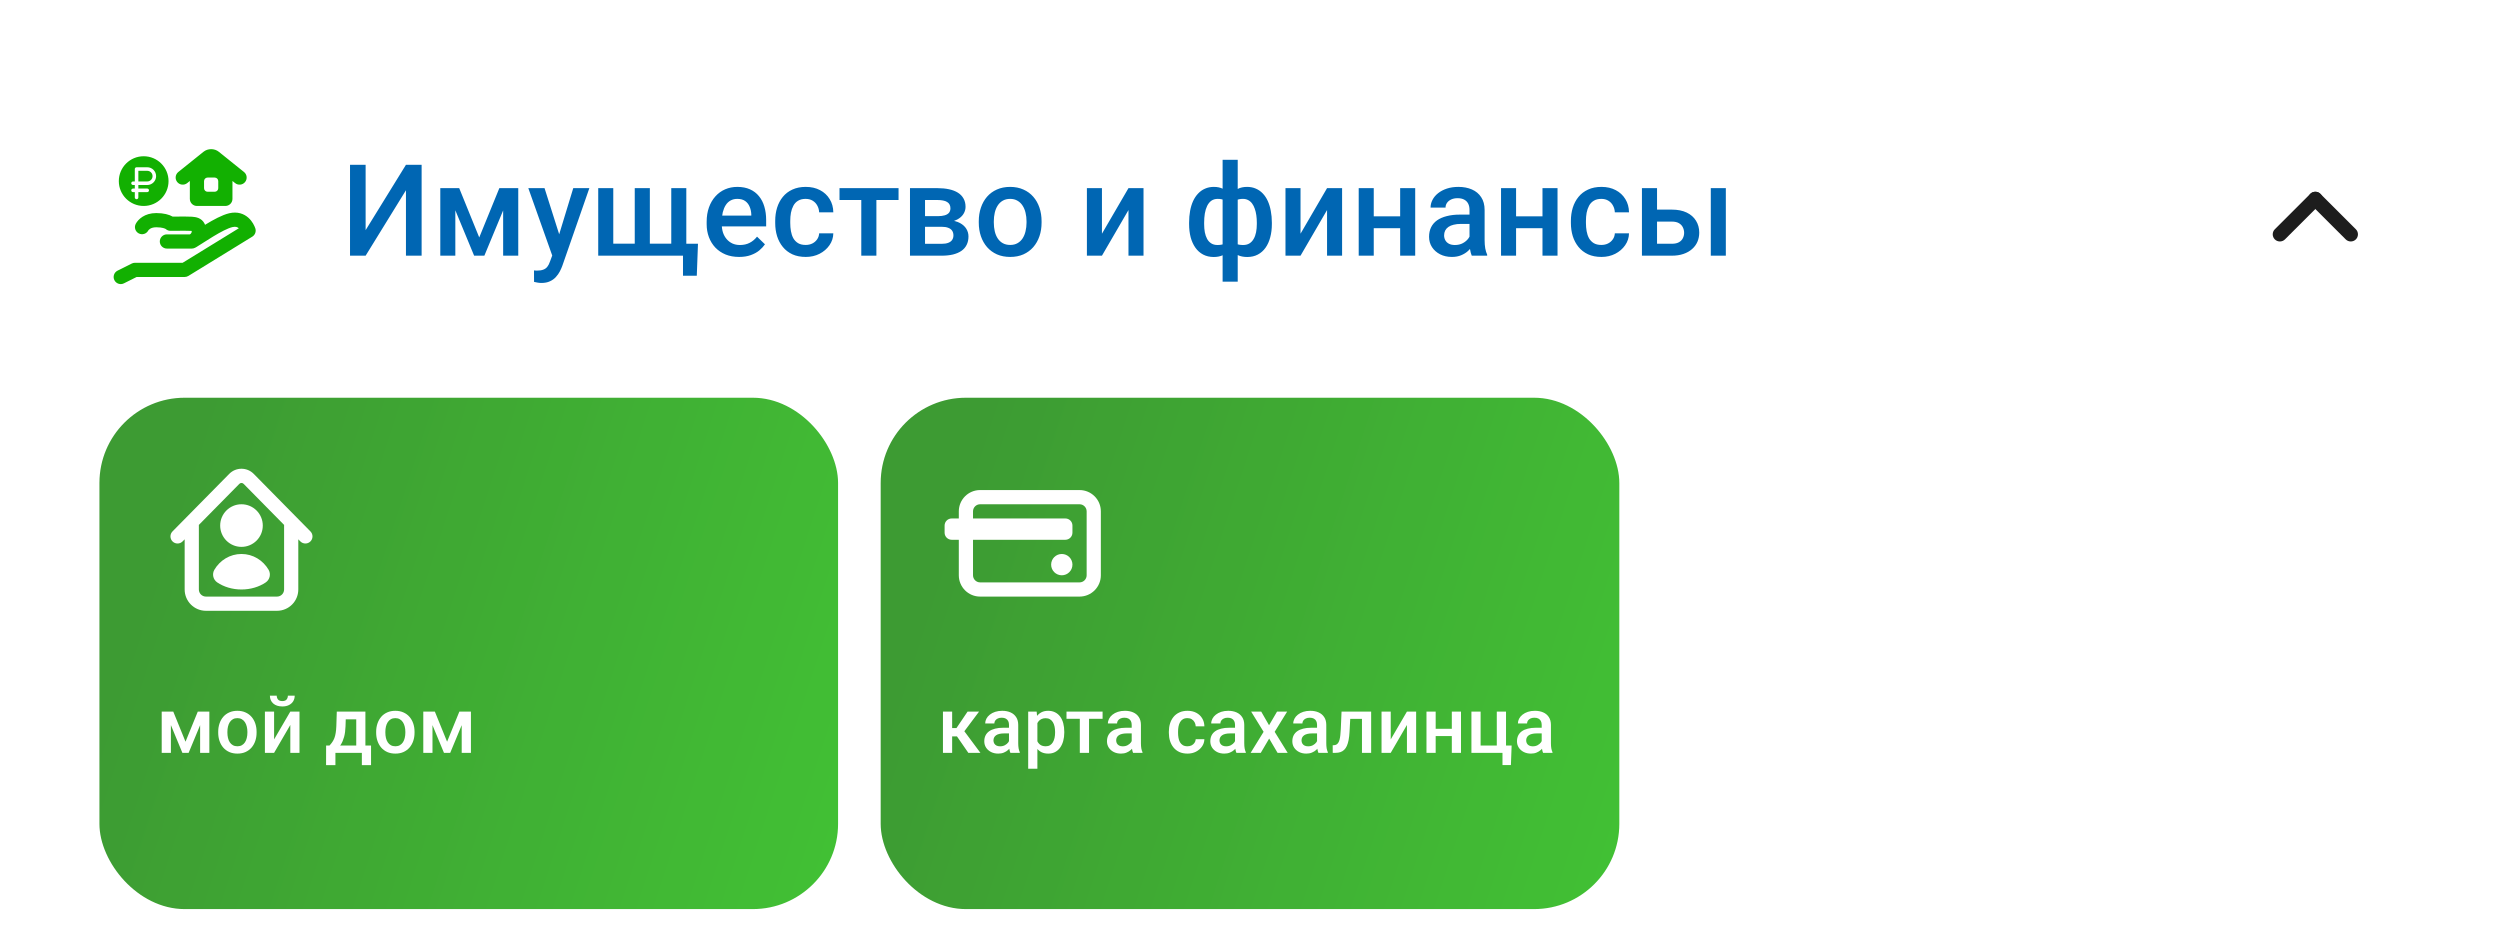 <svg width="352" height="134" viewBox="0 0 352 134" fill="none" xmlns="http://www.w3.org/2000/svg">
<g filter="url(#filter0_d_6_4892)">
<g clip-path="url(#clip0_6_4892)">
<rect x="4" y="4" width="344" height="126" rx="12" fill="white"/>
<path fill-rule="evenodd" clip-rule="evenodd" d="M33.104 21.78L32.73 21.479V24C32.73 24.552 32.283 25 31.73 25H27.73C27.178 25 26.73 24.552 26.73 24V21.48L26.357 21.78C25.926 22.125 25.297 22.057 24.951 21.626C24.605 21.195 24.674 20.566 25.104 20.22L28.653 17.37C29.268 16.877 30.193 16.877 30.808 17.37L34.357 20.22C34.787 20.566 34.856 21.195 34.51 21.626C34.164 22.057 33.535 22.125 33.104 21.78ZM35.944 28.136C35.829 27.811 35.546 27.17 34.973 26.658C34.351 26.102 33.439 25.75 32.27 26.027C31.268 26.264 30.024 26.955 29 27.575L28.87 27.654C28.848 27.594 28.823 27.534 28.793 27.475C28.599 27.087 28.287 26.838 27.938 26.697C27.63 26.572 27.297 26.532 27.012 26.513C26.729 26.494 26.396 26.491 26.046 26.489H26.046L26.008 26.488L24.31 26.498C23.822 26.218 23.063 26 22 26C20.358 26 19.447 26.884 19.116 27.511C18.858 27.999 19.045 28.604 19.533 28.862C20.022 29.12 20.627 28.933 20.884 28.445L20.884 28.445C20.885 28.444 20.889 28.436 20.899 28.423C20.91 28.408 20.925 28.388 20.946 28.365C20.988 28.32 21.049 28.265 21.132 28.213C21.292 28.112 21.563 28 22 28C22.886 28 23.25 28.198 23.314 28.233L23.314 28.233C23.32 28.236 23.324 28.238 23.324 28.238C23.324 28.237 23.32 28.233 23.313 28.226C23.5 28.404 23.748 28.502 24.006 28.5L25.999 28.488C26.382 28.491 26.658 28.494 26.879 28.509C26.924 28.512 26.965 28.515 27 28.519C26.998 28.637 26.977 28.713 26.958 28.761C26.937 28.812 26.909 28.854 26.875 28.891C26.855 28.913 26.834 28.932 26.811 28.951C26.783 28.968 26.756 28.984 26.73 29H23.5C22.948 29 22.5 29.448 22.5 30C22.5 30.552 22.948 31 23.5 31H27C27.159 31 27.315 30.962 27.456 30.89L27.476 30.88C27.568 30.833 27.737 30.747 27.928 30.611C28.135 30.483 28.364 30.337 28.602 30.186L28.66 30.148C29.082 29.879 29.551 29.579 30.035 29.286C31.088 28.649 32.078 28.128 32.731 27.973C33.205 27.861 33.456 27.989 33.627 28.138L25.717 33H19C18.845 33 18.692 33.036 18.553 33.106L16.553 34.106C16.059 34.353 15.859 34.953 16.106 35.447C16.353 35.941 16.953 36.142 17.447 35.895L19.236 35H26C26.185 35 26.366 34.949 26.524 34.852L35.524 29.32C35.925 29.073 36.1 28.58 35.944 28.136ZM29.23 21C28.954 21 28.73 21.224 28.73 21.5V22.5C28.73 22.776 28.954 23 29.23 23H30.23C30.507 23 30.73 22.776 30.73 22.5V21.5C30.73 21.224 30.507 21 30.23 21H29.23ZM23.73 21.5C23.73 23.433 22.163 25 20.23 25C18.297 25 16.73 23.433 16.73 21.5C16.73 19.567 18.297 18 20.23 18C22.163 18 23.73 19.567 23.73 21.5ZM18.98 19.8C18.98 19.662 19.092 19.55 19.23 19.55H20.73C21.421 19.55 21.98 20.109 21.98 20.8C21.98 21.49 21.421 22.05 20.73 22.05H19.48V22.55H20.73C20.869 22.55 20.98 22.662 20.98 22.8C20.98 22.938 20.869 23.05 20.73 23.05H19.48V23.8C19.48 23.938 19.369 24.05 19.23 24.05C19.092 24.05 18.98 23.938 18.98 23.8V23.05H18.73C18.592 23.05 18.48 22.938 18.48 22.8C18.48 22.662 18.592 22.55 18.73 22.55H18.98V22.05H18.73C18.592 22.05 18.48 21.938 18.48 21.8C18.48 21.662 18.592 21.55 18.73 21.55H18.98V19.8ZM19.48 21.55H20.73C21.145 21.55 21.48 21.214 21.48 20.8C21.48 20.385 21.145 20.05 20.73 20.05H19.48V21.55Z" fill="#12B001"/>
<path d="M51.48 28.405L57.158 19.203H59.364V32H57.158V22.789L51.48 32H49.283V19.203H51.48V28.405ZM67.477 29.434L70.307 22.49H72.144L68.198 32H66.757L62.819 22.49H64.656L67.477 29.434ZM64.111 22.49V32H61.993V22.49H64.111ZM70.843 32V22.49H72.97V32H70.843ZM78.13 30.963L80.714 22.49H82.982L79.167 33.45C79.079 33.685 78.965 33.94 78.825 34.215C78.684 34.49 78.499 34.751 78.271 34.997C78.048 35.249 77.77 35.451 77.436 35.603C77.102 35.762 76.698 35.841 76.223 35.841C76.035 35.841 75.854 35.823 75.678 35.788C75.508 35.759 75.347 35.727 75.195 35.691L75.186 34.074C75.244 34.08 75.315 34.086 75.397 34.092C75.485 34.098 75.555 34.101 75.608 34.101C75.959 34.101 76.252 34.057 76.487 33.969C76.721 33.887 76.911 33.752 77.058 33.565C77.21 33.377 77.339 33.125 77.445 32.809L78.13 30.963ZM76.671 22.49L78.93 29.609L79.308 31.842L77.84 32.22L74.386 22.49H76.671ZM98.275 30.321L98.108 34.821H96.166V32H95.023V30.321H98.275ZM84.23 22.49H86.349V30.312H89.372V22.49H91.499V30.312H94.514V22.49H96.632V32H84.23V22.49ZM104.068 32.176C103.365 32.176 102.729 32.062 102.161 31.833C101.598 31.599 101.118 31.273 100.719 30.857C100.327 30.441 100.025 29.952 99.814 29.39C99.603 28.827 99.498 28.221 99.498 27.57V27.219C99.498 26.475 99.606 25.801 99.823 25.197C100.04 24.594 100.341 24.078 100.728 23.65C101.115 23.217 101.572 22.886 102.099 22.657C102.627 22.429 103.198 22.314 103.813 22.314C104.493 22.314 105.087 22.429 105.597 22.657C106.107 22.886 106.529 23.208 106.863 23.624C107.203 24.034 107.455 24.523 107.619 25.092C107.789 25.66 107.874 26.287 107.874 26.973V27.878H100.526V26.357H105.782V26.19C105.77 25.81 105.694 25.452 105.553 25.118C105.419 24.784 105.211 24.515 104.929 24.31C104.648 24.105 104.273 24.002 103.804 24.002C103.453 24.002 103.139 24.078 102.864 24.23C102.594 24.377 102.369 24.591 102.187 24.872C102.005 25.153 101.865 25.493 101.765 25.892C101.671 26.284 101.625 26.727 101.625 27.219V27.57C101.625 27.986 101.68 28.373 101.792 28.73C101.909 29.082 102.079 29.39 102.301 29.653C102.524 29.917 102.794 30.125 103.11 30.277C103.426 30.424 103.787 30.497 104.191 30.497C104.701 30.497 105.155 30.395 105.553 30.189C105.952 29.984 106.297 29.694 106.59 29.319L107.707 30.4C107.502 30.699 107.235 30.986 106.907 31.262C106.579 31.531 106.177 31.751 105.703 31.921C105.234 32.091 104.689 32.176 104.068 32.176ZM113.438 30.488C113.783 30.488 114.094 30.421 114.369 30.286C114.651 30.145 114.876 29.952 115.046 29.706C115.222 29.46 115.319 29.176 115.336 28.854H117.331C117.32 29.469 117.138 30.028 116.786 30.532C116.435 31.036 115.969 31.438 115.389 31.736C114.809 32.029 114.167 32.176 113.464 32.176C112.738 32.176 112.105 32.053 111.566 31.807C111.027 31.555 110.578 31.209 110.221 30.77C109.864 30.33 109.594 29.823 109.412 29.249C109.237 28.675 109.149 28.06 109.149 27.403V27.096C109.149 26.439 109.237 25.824 109.412 25.25C109.594 24.67 109.864 24.16 110.221 23.721C110.578 23.281 111.027 22.939 111.566 22.692C112.105 22.44 112.735 22.314 113.455 22.314C114.217 22.314 114.885 22.467 115.459 22.771C116.033 23.07 116.485 23.489 116.813 24.028C117.147 24.561 117.32 25.183 117.331 25.892H115.336C115.319 25.54 115.231 25.224 115.072 24.942C114.92 24.655 114.703 24.427 114.422 24.257C114.147 24.087 113.816 24.002 113.429 24.002C113.001 24.002 112.647 24.09 112.365 24.266C112.084 24.436 111.864 24.67 111.706 24.969C111.548 25.262 111.434 25.593 111.364 25.962C111.299 26.325 111.267 26.703 111.267 27.096V27.403C111.267 27.796 111.299 28.177 111.364 28.546C111.428 28.915 111.539 29.246 111.697 29.539C111.862 29.826 112.084 30.058 112.365 30.233C112.647 30.403 113.004 30.488 113.438 30.488ZM123.396 22.49V32H121.269V22.49H123.396ZM126.516 22.49V24.16H118.202V22.49H126.516ZM132.582 27.931H129.541L129.523 26.436H132.019C132.429 26.436 132.766 26.395 133.03 26.314C133.299 26.231 133.499 26.108 133.627 25.944C133.756 25.774 133.821 25.569 133.821 25.329C133.821 25.13 133.783 24.957 133.707 24.811C133.63 24.658 133.513 24.535 133.355 24.441C133.203 24.342 133.009 24.271 132.775 24.23C132.546 24.184 132.28 24.16 131.975 24.16H130.244V32H128.126V22.49H131.975C132.585 22.49 133.132 22.543 133.619 22.648C134.111 22.754 134.53 22.915 134.876 23.132C135.221 23.349 135.485 23.624 135.667 23.958C135.854 24.286 135.948 24.673 135.948 25.118C135.948 25.411 135.883 25.686 135.754 25.944C135.631 26.202 135.447 26.431 135.201 26.63C134.955 26.829 134.653 26.993 134.295 27.122C133.938 27.245 133.528 27.321 133.065 27.351L132.582 27.931ZM132.582 32H128.925L129.769 30.33H132.582C132.957 30.33 133.267 30.283 133.513 30.189C133.759 30.096 133.941 29.961 134.058 29.785C134.181 29.604 134.243 29.39 134.243 29.144C134.243 28.892 134.184 28.675 134.067 28.493C133.95 28.311 133.768 28.174 133.522 28.08C133.282 27.98 132.968 27.931 132.582 27.931H130.165L130.182 26.436H133.056L133.663 27.017C134.266 27.058 134.767 27.186 135.166 27.403C135.564 27.62 135.863 27.893 136.062 28.221C136.261 28.549 136.361 28.906 136.361 29.293C136.361 29.738 136.276 30.131 136.106 30.471C135.942 30.811 135.696 31.095 135.368 31.323C135.045 31.546 134.65 31.716 134.181 31.833C133.712 31.944 133.179 32 132.582 32ZM137.812 27.351V27.148C137.812 26.463 137.911 25.827 138.111 25.241C138.31 24.649 138.597 24.137 138.972 23.703C139.353 23.264 139.816 22.924 140.361 22.684C140.911 22.438 141.532 22.314 142.224 22.314C142.921 22.314 143.542 22.438 144.087 22.684C144.638 22.924 145.104 23.264 145.485 23.703C145.865 24.137 146.155 24.649 146.355 25.241C146.554 25.827 146.654 26.463 146.654 27.148V27.351C146.654 28.036 146.554 28.672 146.355 29.258C146.155 29.844 145.865 30.356 145.485 30.796C145.104 31.23 144.641 31.569 144.096 31.815C143.551 32.056 142.933 32.176 142.241 32.176C141.544 32.176 140.92 32.056 140.369 31.815C139.824 31.569 139.362 31.23 138.981 30.796C138.6 30.356 138.31 29.844 138.111 29.258C137.911 28.672 137.812 28.036 137.812 27.351ZM139.93 27.148V27.351C139.93 27.778 139.974 28.183 140.062 28.564C140.15 28.944 140.287 29.278 140.475 29.565C140.662 29.852 140.903 30.078 141.195 30.242C141.488 30.406 141.837 30.488 142.241 30.488C142.634 30.488 142.974 30.406 143.261 30.242C143.554 30.078 143.794 29.852 143.982 29.565C144.169 29.278 144.307 28.944 144.395 28.564C144.488 28.183 144.535 27.778 144.535 27.351V27.148C144.535 26.727 144.488 26.328 144.395 25.953C144.307 25.572 144.166 25.235 143.973 24.942C143.785 24.649 143.545 24.421 143.252 24.257C142.965 24.087 142.622 24.002 142.224 24.002C141.825 24.002 141.48 24.087 141.187 24.257C140.9 24.421 140.662 24.649 140.475 24.942C140.287 25.235 140.15 25.572 140.062 25.953C139.974 26.328 139.93 26.727 139.93 27.148ZM155.154 28.906L158.889 22.49H161.007V32H158.889V25.575L155.154 32H153.036V22.49H155.154V28.906ZM179.079 27.359V27.544C179.079 28.218 179.003 28.839 178.85 29.407C178.704 29.97 178.484 30.459 178.191 30.875C177.898 31.291 177.535 31.613 177.101 31.842C176.674 32.07 176.176 32.185 175.607 32.185C175.109 32.185 174.676 32.1 174.306 31.93C173.937 31.76 173.627 31.523 173.375 31.218C173.123 30.907 172.921 30.544 172.768 30.128C172.616 29.706 172.505 29.243 172.434 28.739V25.988C172.505 25.449 172.613 24.957 172.76 24.512C172.912 24.061 173.114 23.671 173.366 23.343C173.624 23.015 173.934 22.763 174.298 22.587C174.661 22.405 175.092 22.314 175.59 22.314C176.047 22.314 176.46 22.396 176.829 22.561C177.198 22.719 177.523 22.947 177.804 23.246C178.086 23.539 178.32 23.894 178.508 24.31C178.695 24.72 178.836 25.183 178.929 25.698C179.029 26.214 179.079 26.768 179.079 27.359ZM176.961 27.544V27.359C176.961 26.99 176.937 26.639 176.89 26.305C176.844 25.971 176.77 25.666 176.671 25.391C176.577 25.109 176.454 24.866 176.302 24.661C176.149 24.45 175.965 24.289 175.748 24.178C175.537 24.061 175.291 24.002 175.01 24.002C174.629 24.002 174.312 24.066 174.06 24.195C173.814 24.318 173.627 24.494 173.498 24.723C173.375 24.945 173.296 25.203 173.261 25.496V29.24C173.302 29.486 173.386 29.703 173.515 29.891C173.65 30.078 173.841 30.227 174.087 30.339C174.333 30.444 174.646 30.497 175.027 30.497C175.379 30.497 175.675 30.424 175.915 30.277C176.161 30.125 176.36 29.914 176.512 29.645C176.671 29.375 176.785 29.061 176.855 28.704C176.926 28.347 176.961 27.96 176.961 27.544ZM167.425 27.544V27.359C167.425 26.768 167.471 26.214 167.565 25.698C167.659 25.183 167.8 24.72 167.987 24.31C168.18 23.894 168.418 23.539 168.699 23.246C168.98 22.947 169.305 22.719 169.675 22.561C170.044 22.396 170.457 22.314 170.914 22.314C171.406 22.314 171.831 22.405 172.188 22.587C172.546 22.763 172.847 23.015 173.094 23.343C173.345 23.671 173.545 24.061 173.691 24.512C173.844 24.957 173.955 25.449 174.025 25.988V28.634C173.961 29.149 173.852 29.624 173.7 30.058C173.548 30.491 173.348 30.866 173.102 31.183C172.856 31.499 172.552 31.745 172.188 31.921C171.825 32.097 171.394 32.185 170.896 32.185C170.334 32.185 169.836 32.07 169.402 31.842C168.969 31.613 168.605 31.291 168.312 30.875C168.019 30.459 167.797 29.97 167.644 29.407C167.498 28.839 167.425 28.218 167.425 27.544ZM169.543 27.359V27.544C169.543 27.96 169.575 28.347 169.639 28.704C169.71 29.061 169.818 29.375 169.965 29.645C170.111 29.908 170.304 30.116 170.545 30.269C170.785 30.421 171.081 30.497 171.432 30.497C171.819 30.497 172.136 30.439 172.382 30.321C172.628 30.204 172.815 30.043 172.944 29.838C173.079 29.633 173.167 29.398 173.208 29.135V25.496C173.173 25.203 173.091 24.945 172.962 24.723C172.833 24.494 172.645 24.318 172.399 24.195C172.153 24.066 171.837 24.002 171.45 24.002C171.098 24.002 170.8 24.09 170.553 24.266C170.313 24.441 170.117 24.685 169.965 24.995C169.818 25.3 169.71 25.657 169.639 26.067C169.575 26.472 169.543 26.902 169.543 27.359ZM172.144 35.656V18.5H174.271V35.656H172.144ZM183.114 28.906L186.849 22.49H188.967V32H186.849V25.575L183.114 32H180.996V22.49H183.114V28.906ZM197.731 26.463V28.133H192.809V26.463H197.731ZM193.424 22.49V32H191.306V22.49H193.424ZM199.26 22.49V32H197.142V22.49H199.26ZM206.907 30.093V25.558C206.907 25.218 206.845 24.925 206.722 24.679C206.599 24.433 206.412 24.242 206.16 24.107C205.914 23.973 205.603 23.905 205.228 23.905C204.883 23.905 204.584 23.964 204.332 24.081C204.08 24.198 203.884 24.356 203.743 24.556C203.602 24.755 203.532 24.98 203.532 25.232H201.423C201.423 24.857 201.513 24.494 201.695 24.143C201.877 23.791 202.14 23.477 202.486 23.202C202.832 22.927 203.245 22.71 203.725 22.552C204.206 22.394 204.745 22.314 205.342 22.314C206.057 22.314 206.69 22.435 207.241 22.675C207.798 22.915 208.234 23.278 208.551 23.765C208.873 24.245 209.034 24.849 209.034 25.575V29.803C209.034 30.236 209.063 30.626 209.122 30.972C209.186 31.311 209.277 31.607 209.394 31.859V32H207.223C207.124 31.771 207.045 31.481 206.986 31.13C206.933 30.773 206.907 30.427 206.907 30.093ZM207.215 26.217L207.232 27.526H205.712C205.319 27.526 204.973 27.564 204.675 27.641C204.376 27.711 204.127 27.816 203.927 27.957C203.728 28.098 203.579 28.268 203.479 28.467C203.38 28.666 203.33 28.892 203.33 29.144C203.33 29.395 203.388 29.627 203.506 29.838C203.623 30.043 203.793 30.204 204.015 30.321C204.244 30.439 204.519 30.497 204.842 30.497C205.275 30.497 205.653 30.409 205.975 30.233C206.303 30.052 206.561 29.832 206.749 29.574C206.936 29.311 207.036 29.061 207.048 28.827L207.733 29.768C207.663 30.008 207.543 30.266 207.373 30.541C207.203 30.816 206.98 31.08 206.705 31.332C206.435 31.578 206.11 31.78 205.729 31.939C205.354 32.097 204.921 32.176 204.428 32.176C203.807 32.176 203.254 32.053 202.767 31.807C202.281 31.555 201.9 31.218 201.625 30.796C201.349 30.368 201.212 29.885 201.212 29.346C201.212 28.842 201.305 28.396 201.493 28.01C201.686 27.617 201.967 27.289 202.337 27.025C202.712 26.762 203.169 26.562 203.708 26.428C204.247 26.287 204.862 26.217 205.553 26.217H207.215ZM217.771 26.463V28.133H212.849V26.463H217.771ZM213.464 22.49V32H211.346V22.49H213.464ZM219.3 22.49V32H217.182V22.49H219.3ZM225.471 30.488C225.816 30.488 226.127 30.421 226.402 30.286C226.684 30.145 226.909 29.952 227.079 29.706C227.255 29.46 227.352 29.176 227.369 28.854H229.364C229.353 29.469 229.171 30.028 228.819 30.532C228.468 31.036 228.002 31.438 227.422 31.736C226.842 32.029 226.2 32.176 225.497 32.176C224.771 32.176 224.138 32.053 223.599 31.807C223.06 31.555 222.611 31.209 222.254 30.77C221.896 30.33 221.627 29.823 221.445 29.249C221.27 28.675 221.182 28.06 221.182 27.403V27.096C221.182 26.439 221.27 25.824 221.445 25.25C221.627 24.67 221.896 24.16 222.254 23.721C222.611 23.281 223.06 22.939 223.599 22.692C224.138 22.44 224.768 22.314 225.488 22.314C226.25 22.314 226.918 22.467 227.492 22.771C228.066 23.07 228.518 23.489 228.846 24.028C229.18 24.561 229.353 25.183 229.364 25.892H227.369C227.352 25.54 227.264 25.224 227.105 24.942C226.953 24.655 226.736 24.427 226.455 24.257C226.18 24.087 225.849 24.002 225.462 24.002C225.034 24.002 224.68 24.09 224.398 24.266C224.117 24.436 223.897 24.67 223.739 24.969C223.581 25.262 223.467 25.593 223.396 25.962C223.332 26.325 223.3 26.703 223.3 27.096V27.403C223.3 27.796 223.332 28.177 223.396 28.546C223.461 28.915 223.572 29.246 223.73 29.539C223.895 29.826 224.117 30.058 224.398 30.233C224.68 30.403 225.037 30.488 225.471 30.488ZM232.59 25.514H235.394C236.215 25.514 236.912 25.651 237.486 25.927C238.06 26.202 238.497 26.586 238.796 27.078C239.1 27.564 239.253 28.121 239.253 28.748C239.253 29.211 239.168 29.642 238.998 30.04C238.828 30.433 238.576 30.775 238.242 31.068C237.914 31.361 237.509 31.59 237.029 31.754C236.554 31.918 236.009 32 235.394 32H231.184V22.49H233.311V30.321H235.394C235.816 30.321 236.153 30.248 236.405 30.102C236.657 29.955 236.839 29.765 236.95 29.53C237.067 29.296 237.126 29.047 237.126 28.783C237.126 28.514 237.067 28.259 236.95 28.019C236.839 27.778 236.657 27.582 236.405 27.43C236.153 27.277 235.816 27.201 235.394 27.201H232.59V25.514ZM242.997 22.49V32H240.879V22.49H242.997Z" fill="#0066B3"/>
<path d="M320.295 28.28C319.902 28.674 319.902 29.312 320.295 29.705C320.689 30.098 321.328 30.098 321.722 29.705L326.713 24.72C327.107 24.326 327.107 23.688 326.713 23.295C326.319 22.902 325.681 22.902 325.287 23.295L320.295 28.28Z" fill="#1D1D1D"/>
<path d="M330.278 29.705C330.672 30.098 331.311 30.098 331.705 29.705C332.098 29.311 332.098 28.674 331.705 28.28L326.713 23.295C326.319 22.902 325.681 22.902 325.287 23.295C324.893 23.688 324.893 24.326 325.287 24.719L330.278 29.705Z" fill="#1D1D1D"/>
<g opacity="0.8" filter="url(#filter1_d_6_4892)">
<g clip-path="url(#clip1_6_4892)">
<rect x="14" y="48" width="104" height="72" rx="12" fill="url(#paint0_linear_6_4892)"/>
<path d="M26.12 96.432L27.849 92.189H28.972L26.56 98H25.679L23.273 92.189H24.395L26.12 96.432ZM24.062 92.189V98H22.768V92.189H24.062ZM28.177 98V92.189H29.477V98H28.177ZM30.724 95.159V95.035C30.724 94.616 30.785 94.228 30.906 93.87C31.028 93.508 31.203 93.195 31.433 92.93C31.665 92.661 31.948 92.454 32.281 92.307C32.618 92.156 32.998 92.081 33.42 92.081C33.846 92.081 34.226 92.156 34.559 92.307C34.895 92.454 35.18 92.661 35.413 92.93C35.645 93.195 35.823 93.508 35.944 93.87C36.066 94.228 36.127 94.616 36.127 95.035V95.159C36.127 95.578 36.066 95.966 35.944 96.324C35.823 96.682 35.645 96.996 35.413 97.264C35.18 97.529 34.897 97.737 34.564 97.887C34.231 98.034 33.853 98.107 33.431 98.107C33.005 98.107 32.623 98.034 32.287 97.887C31.954 97.737 31.671 97.529 31.438 97.264C31.205 96.996 31.028 96.682 30.906 96.324C30.785 95.966 30.724 95.578 30.724 95.159ZM32.018 95.035V95.159C32.018 95.42 32.045 95.667 32.099 95.9C32.152 96.133 32.236 96.337 32.351 96.512C32.466 96.688 32.612 96.826 32.792 96.926C32.971 97.026 33.184 97.076 33.431 97.076C33.671 97.076 33.878 97.026 34.054 96.926C34.233 96.826 34.38 96.688 34.494 96.512C34.609 96.337 34.693 96.133 34.747 95.9C34.804 95.667 34.833 95.42 34.833 95.159V95.035C34.833 94.777 34.804 94.534 34.747 94.305C34.693 94.072 34.607 93.866 34.489 93.687C34.374 93.508 34.227 93.368 34.048 93.268C33.873 93.164 33.663 93.112 33.42 93.112C33.176 93.112 32.965 93.164 32.786 93.268C32.611 93.368 32.466 93.508 32.351 93.687C32.236 93.866 32.152 94.072 32.099 94.305C32.045 94.534 32.018 94.777 32.018 95.035ZM38.593 96.109L40.876 92.189H42.17V98H40.876V94.074L38.593 98H37.299V92.189H38.593V96.109ZM40.532 89.954H41.494C41.494 90.251 41.422 90.514 41.279 90.744C41.139 90.969 40.939 91.147 40.677 91.275C40.419 91.404 40.112 91.469 39.754 91.469C39.213 91.469 38.785 91.329 38.47 91.05C38.158 90.767 38.003 90.402 38.003 89.954H38.964C38.964 90.155 39.023 90.332 39.141 90.486C39.263 90.636 39.467 90.711 39.754 90.711C40.036 90.711 40.237 90.636 40.355 90.486C40.473 90.332 40.532 90.155 40.532 89.954ZM47.42 92.189H48.715L48.65 94.235C48.632 94.829 48.564 95.34 48.446 95.766C48.328 96.192 48.174 96.552 47.984 96.845C47.794 97.135 47.58 97.373 47.34 97.56C47.103 97.746 46.854 97.893 46.593 98H46.212V96.98L46.394 96.969C46.548 96.804 46.681 96.639 46.792 96.475C46.906 96.306 47.003 96.122 47.082 95.921C47.16 95.717 47.221 95.479 47.264 95.207C47.311 94.935 47.341 94.611 47.356 94.235L47.42 92.189ZM47.764 92.189H51.449V98H50.159V93.284H47.764V92.189ZM45.916 96.969H52.243V99.73H50.949V98H47.227V99.73H45.911L45.916 96.969ZM52.964 95.159V95.035C52.964 94.616 53.025 94.228 53.147 93.87C53.269 93.508 53.444 93.195 53.673 92.93C53.906 92.661 54.189 92.454 54.522 92.307C54.858 92.156 55.238 92.081 55.66 92.081C56.087 92.081 56.466 92.156 56.799 92.307C57.136 92.454 57.42 92.661 57.653 92.93C57.886 93.195 58.063 93.508 58.185 93.87C58.307 94.228 58.367 94.616 58.367 95.035V95.159C58.367 95.578 58.307 95.966 58.185 96.324C58.063 96.682 57.886 96.996 57.653 97.264C57.42 97.529 57.138 97.737 56.804 97.887C56.471 98.034 56.094 98.107 55.671 98.107C55.245 98.107 54.864 98.034 54.527 97.887C54.194 97.737 53.911 97.529 53.678 97.264C53.446 96.996 53.269 96.682 53.147 96.324C53.025 95.966 52.964 95.578 52.964 95.159ZM54.259 95.035V95.159C54.259 95.42 54.285 95.667 54.339 95.9C54.393 96.133 54.477 96.337 54.592 96.512C54.706 96.688 54.853 96.826 55.032 96.926C55.211 97.026 55.424 97.076 55.671 97.076C55.911 97.076 56.119 97.026 56.294 96.926C56.473 96.826 56.62 96.688 56.735 96.512C56.849 96.337 56.933 96.133 56.987 95.9C57.044 95.667 57.073 95.42 57.073 95.159V95.035C57.073 94.777 57.044 94.534 56.987 94.305C56.933 94.072 56.847 93.866 56.729 93.687C56.615 93.508 56.468 93.368 56.289 93.268C56.113 93.164 55.904 93.112 55.66 93.112C55.417 93.112 55.206 93.164 55.027 93.268C54.851 93.368 54.706 93.508 54.592 93.687C54.477 93.866 54.393 94.072 54.339 94.305C54.285 94.534 54.259 94.777 54.259 95.035ZM62.95 96.432L64.68 92.189H65.802L63.391 98H62.51L60.103 92.189H61.226L62.95 96.432ZM60.893 92.189V98H59.599V92.189H60.893ZM65.007 98V92.189H66.307V98H65.007Z" fill="white"/>
<path fill-rule="evenodd" clip-rule="evenodd" d="M33.697 60.129C33.866 59.957 34.134 59.957 34.303 60.129L40.004 65.912C40.001 65.941 40 65.97 40 66V75C40 75.552 39.552 76 39 76H29C28.448 76 28 75.552 28 75V66C28 65.97 27.999 65.941 27.996 65.912L33.697 60.129ZM26 67.936L25.712 68.228C25.324 68.622 24.691 68.626 24.298 68.239C23.905 67.851 23.9 67.218 24.288 66.824L32.273 58.724C33.225 57.758 34.775 57.758 35.727 58.724L43.712 66.824C44.1 67.218 44.095 67.851 43.702 68.239C43.309 68.626 42.676 68.622 42.288 68.228L42 67.936V75C42 76.657 40.657 78 39 78H29C27.343 78 26 76.657 26 75V67.936ZM34 69C35.657 69 37 67.657 37 66C37 64.343 35.657 63 34 63C32.343 63 31 64.343 31 66C31 67.657 32.343 69 34 69ZM30.181 72.225C29.826 72.834 30.01 73.615 30.588 74.005C31.507 74.626 32.698 75 34 75C35.302 75 36.493 74.626 37.412 74.006C37.99 73.615 38.174 72.834 37.819 72.225C37.04 70.892 35.621 70 34 70C32.379 70 30.96 70.892 30.181 72.225Z" fill="white"/>
</g>
</g>
<g opacity="0.8" filter="url(#filter2_d_6_4892)">
<g clip-path="url(#clip2_6_4892)">
<rect x="124" y="48" width="104" height="72" rx="12" fill="url(#paint1_linear_6_4892)"/>
<path d="M134.062 92.189V98H132.768V92.189H134.062ZM137.854 92.189L135.239 95.685H133.762L133.59 94.514H134.669L136.238 92.189H137.854ZM136.34 98L134.589 95.465L135.609 94.729L138.042 98H136.34ZM142.066 96.835V94.063C142.066 93.855 142.029 93.676 141.954 93.526C141.878 93.376 141.764 93.259 141.61 93.177C141.46 93.094 141.27 93.053 141.041 93.053C140.829 93.053 140.647 93.089 140.493 93.161C140.339 93.232 140.219 93.329 140.133 93.451C140.047 93.572 140.004 93.71 140.004 93.864H138.715C138.715 93.635 138.77 93.413 138.881 93.198C138.992 92.983 139.154 92.792 139.365 92.624C139.576 92.455 139.829 92.323 140.122 92.226C140.416 92.129 140.745 92.081 141.11 92.081C141.547 92.081 141.934 92.154 142.271 92.301C142.611 92.448 142.877 92.67 143.071 92.967C143.268 93.261 143.366 93.63 143.366 94.074V96.657C143.366 96.922 143.384 97.16 143.42 97.372C143.459 97.579 143.515 97.76 143.586 97.914V98H142.26C142.199 97.86 142.151 97.683 142.115 97.468C142.083 97.25 142.066 97.039 142.066 96.835ZM142.254 94.466L142.265 95.266H141.336C141.096 95.266 140.885 95.289 140.702 95.336C140.52 95.379 140.367 95.443 140.246 95.529C140.124 95.615 140.033 95.719 139.972 95.841C139.911 95.963 139.88 96.1 139.88 96.254C139.88 96.408 139.916 96.55 139.988 96.679C140.059 96.804 140.163 96.903 140.299 96.974C140.439 97.046 140.607 97.082 140.804 97.082C141.069 97.082 141.3 97.028 141.497 96.92C141.698 96.809 141.855 96.675 141.97 96.518C142.084 96.356 142.145 96.204 142.152 96.061L142.571 96.636C142.528 96.783 142.455 96.94 142.351 97.108C142.247 97.277 142.111 97.438 141.943 97.592C141.778 97.742 141.579 97.866 141.347 97.962C141.118 98.059 140.853 98.107 140.552 98.107C140.172 98.107 139.834 98.032 139.537 97.882C139.239 97.728 139.007 97.522 138.838 97.264C138.67 97.003 138.586 96.707 138.586 96.378C138.586 96.07 138.643 95.798 138.758 95.561C138.876 95.322 139.048 95.121 139.273 94.96C139.503 94.799 139.782 94.677 140.111 94.595C140.441 94.509 140.817 94.466 141.239 94.466H142.254ZM146.064 93.306V100.234H144.769V92.189H145.962L146.064 93.306ZM149.85 95.04V95.153C149.85 95.576 149.8 95.968 149.7 96.33C149.603 96.688 149.458 97.001 149.265 97.269C149.075 97.534 148.84 97.74 148.561 97.887C148.282 98.034 147.96 98.107 147.594 98.107C147.233 98.107 146.916 98.041 146.644 97.909C146.375 97.773 146.148 97.581 145.962 97.334C145.775 97.087 145.625 96.797 145.51 96.464C145.399 96.127 145.321 95.758 145.274 95.357V94.922C145.321 94.496 145.399 94.109 145.51 93.762C145.625 93.415 145.775 93.116 145.962 92.865C146.148 92.615 146.375 92.421 146.644 92.285C146.912 92.149 147.226 92.081 147.584 92.081C147.949 92.081 148.273 92.153 148.556 92.296C148.839 92.436 149.077 92.636 149.27 92.897C149.463 93.155 149.609 93.467 149.705 93.832C149.802 94.194 149.85 94.597 149.85 95.04ZM148.556 95.153V95.04C148.556 94.772 148.531 94.523 148.481 94.294C148.43 94.061 148.352 93.857 148.244 93.682C148.137 93.506 147.999 93.37 147.831 93.273C147.666 93.173 147.467 93.123 147.234 93.123C147.005 93.123 146.808 93.162 146.644 93.241C146.479 93.316 146.341 93.422 146.23 93.558C146.119 93.694 146.033 93.853 145.972 94.036C145.911 94.215 145.868 94.41 145.843 94.622V95.664C145.886 95.921 145.96 96.158 146.064 96.373C146.167 96.587 146.314 96.759 146.504 96.888C146.697 97.013 146.944 97.076 147.245 97.076C147.478 97.076 147.677 97.026 147.841 96.926C148.006 96.826 148.14 96.688 148.244 96.512C148.352 96.333 148.43 96.127 148.481 95.894C148.531 95.662 148.556 95.415 148.556 95.153ZM153.337 92.189V98H152.037V92.189H153.337ZM155.244 92.189V93.209H150.163V92.189H155.244ZM159.343 96.835V94.063C159.343 93.855 159.305 93.676 159.23 93.526C159.155 93.376 159.04 93.259 158.886 93.177C158.736 93.094 158.546 93.053 158.317 93.053C158.106 93.053 157.923 93.089 157.769 93.161C157.615 93.232 157.495 93.329 157.409 93.451C157.323 93.572 157.28 93.71 157.28 93.864H155.991C155.991 93.635 156.047 93.413 156.158 93.198C156.269 92.983 156.43 92.792 156.641 92.624C156.853 92.455 157.105 92.323 157.399 92.226C157.692 92.129 158.022 92.081 158.387 92.081C158.824 92.081 159.211 92.154 159.547 92.301C159.887 92.448 160.154 92.67 160.347 92.967C160.544 93.261 160.643 93.63 160.643 94.074V96.657C160.643 96.922 160.661 97.16 160.697 97.372C160.736 97.579 160.791 97.76 160.863 97.914V98H159.536C159.475 97.86 159.427 97.683 159.391 97.468C159.359 97.25 159.343 97.039 159.343 96.835ZM159.531 94.466L159.542 95.266H158.613C158.373 95.266 158.161 95.289 157.979 95.336C157.796 95.379 157.644 95.443 157.522 95.529C157.4 95.615 157.309 95.719 157.248 95.841C157.187 95.963 157.157 96.1 157.157 96.254C157.157 96.408 157.193 96.55 157.264 96.679C157.336 96.804 157.44 96.903 157.576 96.974C157.716 97.046 157.884 97.082 158.081 97.082C158.346 97.082 158.577 97.028 158.774 96.92C158.974 96.809 159.132 96.675 159.246 96.518C159.361 96.356 159.422 96.204 159.429 96.061L159.848 96.636C159.805 96.783 159.732 96.94 159.628 97.108C159.524 97.277 159.388 97.438 159.219 97.592C159.055 97.742 158.856 97.866 158.623 97.962C158.394 98.059 158.129 98.107 157.828 98.107C157.449 98.107 157.11 98.032 156.813 97.882C156.516 97.728 156.283 97.522 156.115 97.264C155.947 97.003 155.863 96.707 155.863 96.378C155.863 96.07 155.92 95.798 156.034 95.561C156.153 95.322 156.324 95.121 156.55 94.96C156.779 94.799 157.058 94.677 157.388 94.595C157.717 94.509 158.093 94.466 158.516 94.466H159.531ZM167.198 97.076C167.409 97.076 167.599 97.035 167.767 96.953C167.939 96.867 168.077 96.749 168.181 96.598C168.288 96.448 168.347 96.274 168.358 96.077H169.577C169.57 96.453 169.459 96.795 169.244 97.103C169.029 97.411 168.744 97.656 168.39 97.839C168.035 98.018 167.643 98.107 167.214 98.107C166.77 98.107 166.383 98.032 166.054 97.882C165.724 97.728 165.45 97.517 165.232 97.248C165.013 96.98 164.849 96.67 164.738 96.319C164.63 95.968 164.576 95.592 164.576 95.191V95.003C164.576 94.602 164.63 94.226 164.738 93.875C164.849 93.52 165.013 93.209 165.232 92.94C165.45 92.672 165.724 92.462 166.054 92.312C166.383 92.158 166.768 92.081 167.208 92.081C167.674 92.081 168.082 92.174 168.433 92.36C168.784 92.543 169.06 92.799 169.26 93.128C169.464 93.454 169.57 93.834 169.577 94.267H168.358C168.347 94.052 168.293 93.859 168.197 93.687C168.104 93.512 167.971 93.372 167.799 93.268C167.631 93.164 167.429 93.112 167.192 93.112C166.931 93.112 166.714 93.166 166.542 93.273C166.37 93.377 166.236 93.52 166.139 93.703C166.043 93.882 165.973 94.085 165.93 94.31C165.891 94.532 165.871 94.763 165.871 95.003V95.191C165.871 95.431 165.891 95.664 165.93 95.889C165.969 96.115 166.037 96.317 166.134 96.496C166.234 96.671 166.37 96.813 166.542 96.92C166.714 97.024 166.933 97.076 167.198 97.076ZM173.891 96.835V94.063C173.891 93.855 173.853 93.676 173.778 93.526C173.703 93.376 173.588 93.259 173.434 93.177C173.284 93.094 173.094 93.053 172.865 93.053C172.654 93.053 172.471 93.089 172.317 93.161C172.163 93.232 172.043 93.329 171.957 93.451C171.871 93.572 171.829 93.71 171.829 93.864H170.539C170.539 93.635 170.595 93.413 170.706 93.198C170.817 92.983 170.978 92.792 171.189 92.624C171.401 92.455 171.653 92.323 171.947 92.226C172.24 92.129 172.57 92.081 172.935 92.081C173.372 92.081 173.759 92.154 174.095 92.301C174.435 92.448 174.702 92.67 174.895 92.967C175.092 93.261 175.191 93.63 175.191 94.074V96.657C175.191 96.922 175.209 97.16 175.245 97.372C175.284 97.579 175.339 97.76 175.411 97.914V98H174.084C174.023 97.86 173.975 97.683 173.939 97.468C173.907 97.25 173.891 97.039 173.891 96.835ZM174.079 94.466L174.09 95.266H173.161C172.921 95.266 172.709 95.289 172.527 95.336C172.344 95.379 172.192 95.443 172.07 95.529C171.948 95.615 171.857 95.719 171.796 95.841C171.735 95.963 171.705 96.1 171.705 96.254C171.705 96.408 171.741 96.55 171.812 96.679C171.884 96.804 171.988 96.903 172.124 96.974C172.264 97.046 172.432 97.082 172.629 97.082C172.894 97.082 173.125 97.028 173.322 96.92C173.522 96.809 173.68 96.675 173.794 96.518C173.909 96.356 173.97 96.204 173.977 96.061L174.396 96.636C174.353 96.783 174.28 96.94 174.176 97.108C174.072 97.277 173.936 97.438 173.767 97.592C173.603 97.742 173.404 97.866 173.171 97.962C172.942 98.059 172.677 98.107 172.376 98.107C171.997 98.107 171.658 98.032 171.361 97.882C171.064 97.728 170.831 97.522 170.663 97.264C170.495 97.003 170.411 96.707 170.411 96.378C170.411 96.07 170.468 95.798 170.582 95.561C170.701 95.322 170.872 95.121 171.098 94.96C171.327 94.799 171.607 94.677 171.936 94.595C172.265 94.509 172.641 94.466 173.064 94.466H174.079ZM177.577 92.189L178.683 94.117L179.811 92.189H181.234L179.473 95.04L181.304 98H179.881L178.699 95.991L177.518 98H176.089L177.915 95.04L176.159 92.189H177.577ZM185.441 96.835V94.063C185.441 93.855 185.403 93.676 185.328 93.526C185.253 93.376 185.138 93.259 184.984 93.177C184.834 93.094 184.644 93.053 184.415 93.053C184.204 93.053 184.021 93.089 183.867 93.161C183.713 93.232 183.593 93.329 183.507 93.451C183.421 93.572 183.378 93.71 183.378 93.864H182.089C182.089 93.635 182.145 93.413 182.256 93.198C182.367 92.983 182.528 92.792 182.739 92.624C182.951 92.455 183.203 92.323 183.497 92.226C183.79 92.129 184.12 92.081 184.485 92.081C184.922 92.081 185.308 92.154 185.645 92.301C185.985 92.448 186.252 92.67 186.445 92.967C186.642 93.261 186.741 93.63 186.741 94.074V96.657C186.741 96.922 186.759 97.16 186.794 97.372C186.834 97.579 186.889 97.76 186.961 97.914V98H185.634C185.573 97.86 185.525 97.683 185.489 97.468C185.457 97.25 185.441 97.039 185.441 96.835ZM185.629 94.466L185.64 95.266H184.71C184.471 95.266 184.259 95.289 184.077 95.336C183.894 95.379 183.742 95.443 183.62 95.529C183.498 95.615 183.407 95.719 183.346 95.841C183.285 95.963 183.255 96.1 183.255 96.254C183.255 96.408 183.291 96.55 183.362 96.679C183.434 96.804 183.538 96.903 183.674 96.974C183.813 97.046 183.982 97.082 184.179 97.082C184.444 97.082 184.675 97.028 184.872 96.92C185.072 96.809 185.23 96.675 185.344 96.518C185.459 96.356 185.52 96.204 185.527 96.061L185.946 96.636C185.903 96.783 185.829 96.94 185.726 97.108C185.622 97.277 185.486 97.438 185.317 97.592C185.153 97.742 184.954 97.866 184.721 97.962C184.492 98.059 184.227 98.107 183.926 98.107C183.547 98.107 183.208 98.032 182.911 97.882C182.614 97.728 182.381 97.522 182.213 97.264C182.045 97.003 181.96 96.707 181.96 96.378C181.96 96.07 182.018 95.798 182.132 95.561C182.25 95.322 182.422 95.121 182.648 94.96C182.877 94.799 183.156 94.677 183.486 94.595C183.815 94.509 184.191 94.466 184.614 94.466H185.629ZM192.043 92.189V93.22H189.207V92.189H192.043ZM193.058 92.189V98H191.764V92.189H193.058ZM188.89 92.189H190.169L190.013 95.062C189.991 95.488 189.948 95.864 189.884 96.19C189.823 96.512 189.741 96.79 189.637 97.022C189.533 97.252 189.406 97.438 189.255 97.581C189.105 97.724 188.93 97.83 188.729 97.898C188.529 97.966 188.303 98 188.052 98H187.649L187.644 96.936L187.848 96.92C187.981 96.91 188.095 96.876 188.192 96.818C188.289 96.757 188.371 96.671 188.439 96.561C188.511 96.45 188.568 96.306 188.611 96.131C188.657 95.955 188.693 95.748 188.718 95.508C188.747 95.268 188.768 94.989 188.783 94.67L188.89 92.189ZM195.815 96.109L198.097 92.189H199.392V98H198.097V94.074L195.815 98H194.52V92.189H195.815V96.109ZM204.775 94.616V95.637H201.767V94.616H204.775ZM202.143 92.189V98H200.848V92.189H202.143ZM205.709 92.189V98H204.415V92.189H205.709ZM207.176 98V92.189H208.471V96.969H210.748V92.189H212.048V98H207.176ZM212.838 96.974L212.736 99.724H211.549V98H210.85V96.974H212.838ZM217.071 96.835V94.063C217.071 93.855 217.033 93.676 216.958 93.526C216.883 93.376 216.769 93.259 216.615 93.177C216.464 93.094 216.274 93.053 216.045 93.053C215.834 93.053 215.651 93.089 215.497 93.161C215.343 93.232 215.223 93.329 215.137 93.451C215.052 93.572 215.009 93.71 215.009 93.864H213.72C213.72 93.635 213.775 93.413 213.886 93.198C213.997 92.983 214.158 92.792 214.369 92.624C214.581 92.455 214.833 92.323 215.127 92.226C215.42 92.129 215.75 92.081 216.115 92.081C216.552 92.081 216.939 92.154 217.275 92.301C217.615 92.448 217.882 92.67 218.075 92.967C218.272 93.261 218.371 93.63 218.371 94.074V96.657C218.371 96.922 218.389 97.16 218.425 97.372C218.464 97.579 218.519 97.76 218.591 97.914V98H217.264C217.204 97.86 217.155 97.683 217.119 97.468C217.087 97.25 217.071 97.039 217.071 96.835ZM217.259 94.466L217.27 95.266H216.341C216.101 95.266 215.889 95.289 215.707 95.336C215.524 95.379 215.372 95.443 215.25 95.529C215.129 95.615 215.037 95.719 214.976 95.841C214.915 95.963 214.885 96.1 214.885 96.254C214.885 96.408 214.921 96.55 214.992 96.679C215.064 96.804 215.168 96.903 215.304 96.974C215.444 97.046 215.612 97.082 215.809 97.082C216.074 97.082 216.305 97.028 216.502 96.92C216.702 96.809 216.86 96.675 216.974 96.518C217.089 96.356 217.15 96.204 217.157 96.061L217.576 96.636C217.533 96.783 217.46 96.94 217.356 97.108C217.252 97.277 217.116 97.438 216.948 97.592C216.783 97.742 216.584 97.866 216.351 97.962C216.122 98.059 215.857 98.107 215.556 98.107C215.177 98.107 214.838 98.032 214.541 97.882C214.244 97.728 214.011 97.522 213.843 97.264C213.675 97.003 213.591 96.707 213.591 96.378C213.591 96.07 213.648 95.798 213.762 95.561C213.881 95.322 214.053 95.121 214.278 94.96C214.507 94.799 214.787 94.677 215.116 94.595C215.445 94.509 215.821 94.466 216.244 94.466H217.259Z" fill="white"/>
<path fill-rule="evenodd" clip-rule="evenodd" d="M138 61C136.343 61 135 62.343 135 64V65H134C133.448 65 133 65.448 133 66V67C133 67.552 133.448 68 134 68H135V73C135 74.657 136.343 76 138 76H152C153.657 76 155 74.657 155 73V64C155 62.343 153.657 61 152 61H138ZM137 68V73C137 73.552 137.448 74 138 74H152C152.552 74 153 73.552 153 73V64C153 63.448 152.552 63 152 63H138C137.448 63 137 63.448 137 64V65H150C150.552 65 151 65.448 151 66V67C151 67.552 150.552 68 150 68H137ZM148 71.5C148 70.672 148.672 70 149.5 70C150.328 70 151 70.672 151 71.5C151 72.328 150.328 73 149.5 73C148.672 73 148 72.328 148 71.5Z" fill="white"/>
</g>
</g>
</g>
</g>
<defs>
<filter id="filter0_d_6_4892" x="-4" y="0" width="360" height="142" filterUnits="userSpaceOnUse" color-interpolation-filters="sRGB">
<feFlood flood-opacity="0" result="BackgroundImageFix"/>
<feColorMatrix in="SourceAlpha" type="matrix" values="0 0 0 0 0 0 0 0 0 0 0 0 0 0 0 0 0 0 127 0" result="hardAlpha"/>
<feOffset dy="4"/>
<feGaussianBlur stdDeviation="4"/>
<feColorMatrix type="matrix" values="0 0 0 0 0.048 0 0 0 0 0.163 0 0 0 0 0.458 0 0 0 0.12 0"/>
<feBlend mode="normal" in2="BackgroundImageFix" result="effect1_dropShadow_6_4892"/>
<feBlend mode="normal" in="SourceGraphic" in2="effect1_dropShadow_6_4892" result="shape"/>
</filter>
<filter id="filter1_d_6_4892" x="6" y="44" width="120" height="88" filterUnits="userSpaceOnUse" color-interpolation-filters="sRGB">
<feFlood flood-opacity="0" result="BackgroundImageFix"/>
<feColorMatrix in="SourceAlpha" type="matrix" values="0 0 0 0 0 0 0 0 0 0 0 0 0 0 0 0 0 0 127 0" result="hardAlpha"/>
<feOffset dy="4"/>
<feGaussianBlur stdDeviation="4"/>
<feColorMatrix type="matrix" values="0 0 0 0 0.048 0 0 0 0 0.163 0 0 0 0 0.458 0 0 0 0.12 0"/>
<feBlend mode="normal" in2="BackgroundImageFix" result="effect1_dropShadow_6_4892"/>
<feBlend mode="normal" in="SourceGraphic" in2="effect1_dropShadow_6_4892" result="shape"/>
</filter>
<filter id="filter2_d_6_4892" x="116" y="44" width="120" height="88" filterUnits="userSpaceOnUse" color-interpolation-filters="sRGB">
<feFlood flood-opacity="0" result="BackgroundImageFix"/>
<feColorMatrix in="SourceAlpha" type="matrix" values="0 0 0 0 0 0 0 0 0 0 0 0 0 0 0 0 0 0 127 0" result="hardAlpha"/>
<feOffset dy="4"/>
<feGaussianBlur stdDeviation="4"/>
<feColorMatrix type="matrix" values="0 0 0 0 0.048 0 0 0 0 0.163 0 0 0 0 0.458 0 0 0 0.12 0"/>
<feBlend mode="normal" in2="BackgroundImageFix" result="effect1_dropShadow_6_4892"/>
<feBlend mode="normal" in="SourceGraphic" in2="effect1_dropShadow_6_4892" result="shape"/>
</filter>
<linearGradient id="paint0_linear_6_4892" x1="17.888" y1="84" x2="115.587" y2="115.758" gradientUnits="userSpaceOnUse">
<stop stop-color="#0D8200"/>
<stop offset="1" stop-color="#12B001"/>
</linearGradient>
<linearGradient id="paint1_linear_6_4892" x1="127.888" y1="84" x2="225.587" y2="115.758" gradientUnits="userSpaceOnUse">
<stop stop-color="#0D8200"/>
<stop offset="1" stop-color="#12B001"/>
</linearGradient>
<clipPath id="clip0_6_4892">
<rect x="4" y="4" width="344" height="126" rx="12" fill="white"/>
</clipPath>
<clipPath id="clip1_6_4892">
<rect x="14" y="48" width="104" height="72" rx="12" fill="white"/>
</clipPath>
<clipPath id="clip2_6_4892">
<rect x="124" y="48" width="104" height="72" rx="12" fill="white"/>
</clipPath>
</defs>
</svg>
